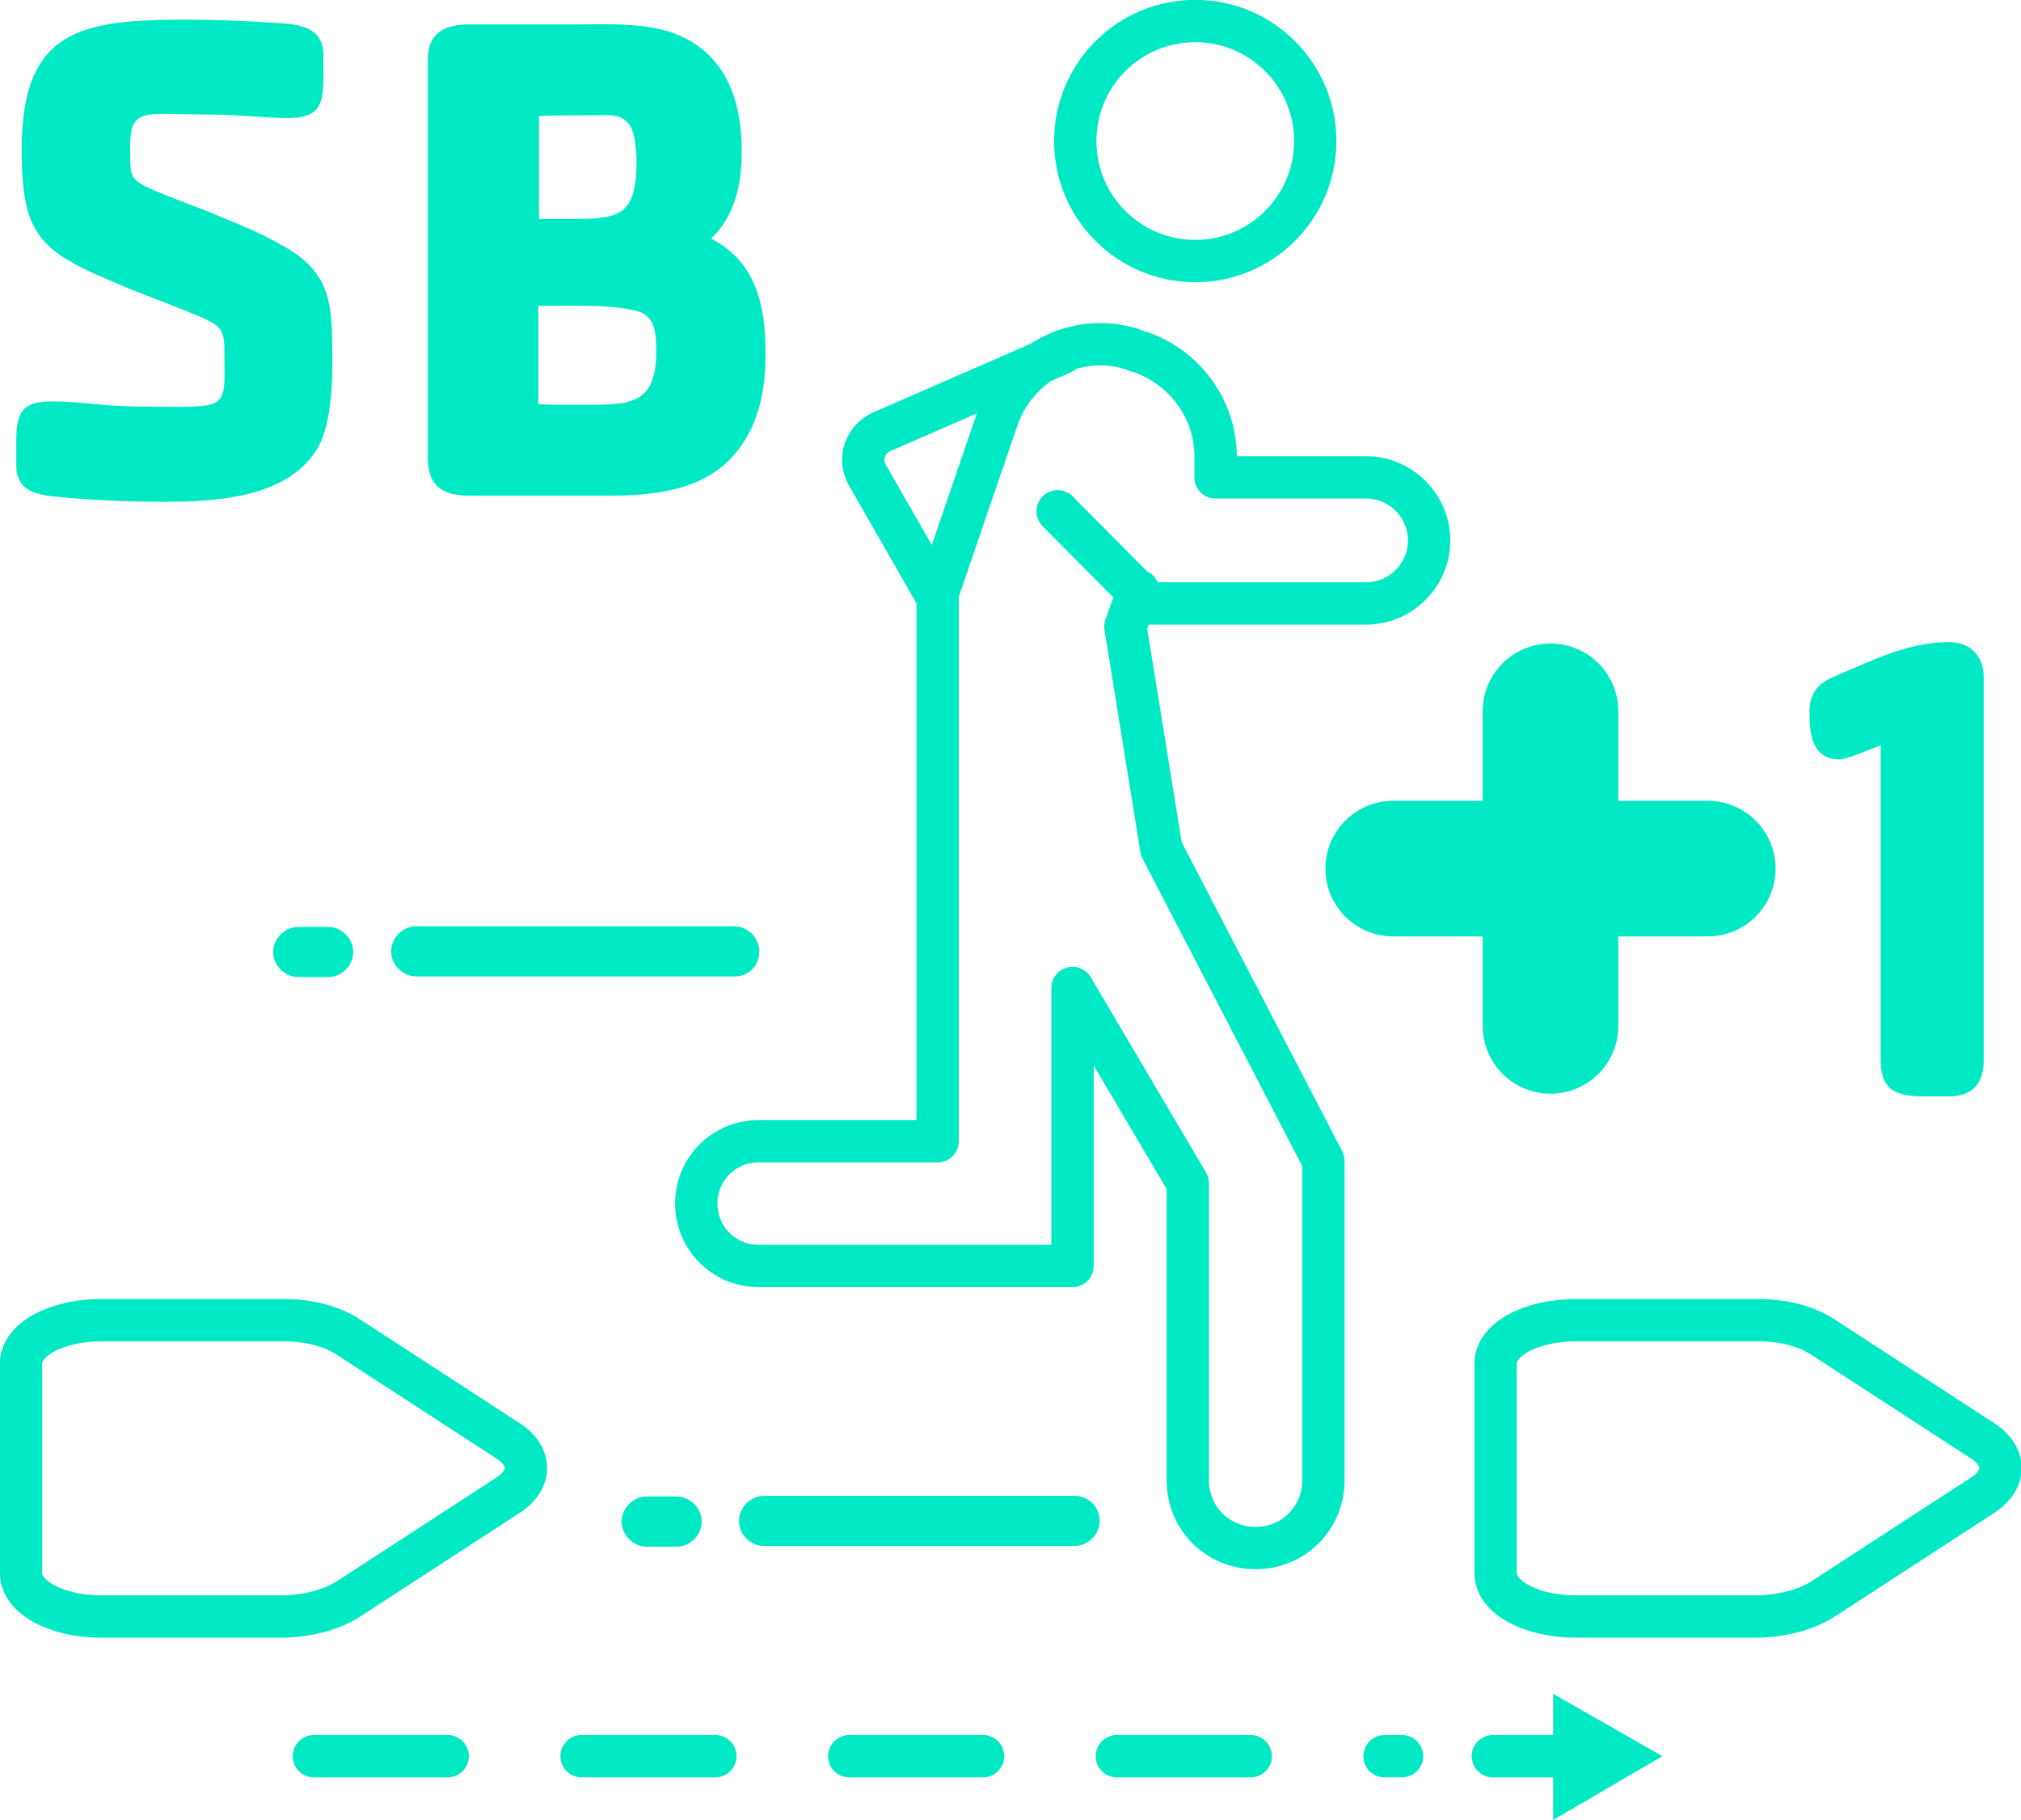 <?xml version="1.0" encoding="utf-8"?>
<!-- Generator: Adobe Illustrator 25.4.1, SVG Export Plug-In . SVG Version: 6.00 Build 0)  -->
<svg version="1.1" id="Capa_1" xmlns="http://www.w3.org/2000/svg" xmlns:xlink="http://www.w3.org/1999/xlink" x="0px" y="0px"
	 viewBox="0 0 298.1 268.4" style="enable-background:new 0 0 298.1 268.4;" xml:space="preserve">
<style type="text/css">
	.st0{fill:#00E9C5;}
	.st1{fill:none;stroke:#00E9C5;stroke-width:6.24;stroke-linecap:round;stroke-linejoin:round;stroke-miterlimit:10;}
	.st2{fill:none;stroke:#00E9C5;stroke-width:6.24;stroke-linecap:round;stroke-linejoin:round;stroke-dasharray:19.74,19.74;}
	.st3{fill:none;stroke:#00E9C5;stroke-width:6.24;stroke-linecap:round;stroke-linejoin:round;}
	.st4{enable-background:new    ;}
	.st5{fill:none;stroke:#00E9C5;stroke-width:20;stroke-linecap:round;stroke-miterlimit:10;}
</style>
<g id="Capa_1_00000062902902829589047450000001561394434965207440_">
	<path class="st0" d="M158.5,220.6h-45.8c-2,0-3.7,1.7-3.7,3.7s1.7,3.7,3.7,3.7h45.8c2,0,3.7-1.7,3.7-3.7
		C162.2,222.2,160.5,220.6,158.5,220.6z"/>
	<path class="st0" d="M112,140.3c0-2-1.7-3.7-3.7-3.7H61.4c-2,0-3.7,1.7-3.7,3.7s1.7,3.7,3.7,3.7h46.8
		C110.3,144.1,112,142.5,112,140.3z"/>
	<path class="st0" d="M95.4,228.1h4.4c2,0,3.7-1.7,3.7-3.7s-1.7-3.7-3.7-3.7h-4.4c-2,0-3.7,1.7-3.7,3.7
		C91.7,226.4,93.4,228.1,95.4,228.1z"/>
	<path class="st0" d="M44,144.1h4.4c2,0,3.7-1.7,3.7-3.7s-1.7-3.7-3.7-3.7H44c-2,0-3.7,1.7-3.7,3.7S42,144.1,44,144.1z"/>
	<circle class="st1" cx="176.3" cy="20.8" r="17.7"/>
	<path class="st1" d="M156,75.4L169.5,89h32c5.1,0,9.3-4.2,9.3-9.3l0,0c0-5.1-4.2-9.3-9.3-9.3h-22.2v-3.1c0-7.2-4.9-13.6-11.8-15.6
		l-0.8-0.3c-8.2-2.4-16.8,2.2-19.6,10.4l-8.8,25.7v80.8h-26.4c-5,0-9.2,4-9.2,9.2l0,0c0,5,4,9.2,9.2,9.2h46.3v-41l17,28.8v43.8
		c0,5.6,4.4,10,10,10l0,0c5.6,0,10-4.4,10-10v-47.1l-23.9-46L166,92.4l1.9-5.3"/>
	<path class="st1" d="M156.6,52.1L130,63.7c-2.4,1.1-3.4,4-2.1,6.3l10.2,17.8"/>
	<g>
		<g>
			<line class="st2" x1="46.3" y1="259" x2="206.8" y2="259"/>
			<line class="st3" x1="220.2" y1="259" x2="231.8" y2="259"/>
			<g>
				<polygon class="st0" points="229.1,268.4 245.2,259 229.1,249.8 				"/>
			</g>
		</g>
	</g>
</g>
<g id="Capa_2_00000157309693482034019810000017343183942546267537_">
</g>
<path class="st1" d="M268.6,236l23.7-15.4c3.7-2.3,3.7-5.9,0-8.2l-23.7-15.4c-2.3-1.4-5.5-2.3-9.1-2.3h-27.1
	c-6.5,0-11.8,2.8-11.8,6.4V232c0,3.6,5.3,6.4,11.8,6.4h27.1C262.9,238.3,266.3,237.4,268.6,236z"/>
<g class="st4">
	<path class="st0" d="M287.4,161.7h-3.6c-4.1,0-6.4-0.9-6.4-5.4v-46.4c-1,0.4-5,2.1-6,2.1c-4.1,0-4.5-3.7-4.5-6.9
		c0-2.9,1.2-4.3,3.8-5.4c5.5-2.3,10.7-5,16.8-5c3.2,0,5.1,2.1,5.1,5.2v56.5C292.6,159.7,291,161.7,287.4,161.7z"/>
</g>
<line class="st5" x1="228.7" y1="151.3" x2="228.7" y2="104.9"/>
<line class="st5" x1="205.5" y1="128.1" x2="251.9" y2="128.1"/>
<path class="st1" d="M51.1,236l23.7-15.4c3.7-2.3,3.7-5.9,0-8.2l-23.7-15.4c-2.3-1.4-5.5-2.3-9.1-2.3H14.9c-6.5,0-11.8,2.8-11.8,6.4
	V232c0,3.6,5.3,6.4,11.8,6.4H42C45.4,238.3,48.8,237.4,51.1,236z"/>
<g>
	<path class="st0" d="M47,65.8C42.8,73.4,32,74,24.3,74c-5.1,0-10.4-0.2-15.5-0.7c-3.2-0.3-6.4-0.7-6.4-4.7v-3.4c0-4.2,0.7-6,5.2-6
		c2.2,0,4.3,0.2,6.4,0.4C18,60,21.9,60,25.9,60c8,0,7.2-0.6,7.2-8.2c0-2.8-0.3-3.6-2.9-4.8c-4.4-1.9-8.8-3.4-13.2-5.3
		C5.7,37,3.2,34.5,3.2,22c0-17.8,9-19.1,24.4-19.1c4.5,0,9,0.2,13.5,0.5c3.2,0.2,6.6,0.7,6.6,4.7v3.3c0,4.2-0.7,6-5.2,6
		c-3.7,0-7.5-0.5-11.2-0.5c-2.5,0-5.1-0.1-7.6-0.1c-3.8,0-4.5,1.2-4.5,4.9v1.2c0,3,0.1,3.6,2.9,4.9c2.8,1.2,5.7,2.3,8.6,3.4
		c3.5,1.5,7.1,2.8,10.4,4.7c7,3.7,7.9,7.7,7.9,15.3C49.1,55.4,49,62.2,47,65.8z"/>
	<path class="st0" d="M107.8,67.6c-4.8,5-12,5.5-18.5,5.5h-20c-4,0-6.2-1.4-6.2-5.6V8.9c0-4.2,2.6-5.3,6.2-5.3h15.4
		c5.1,0,11.4-0.4,16.1,1.9c6.6,3.2,8.6,9.9,8.6,16.7c0,4.9-0.9,9.5-4.5,13c6.6,3.4,8,9.8,8,16.6C113,57.5,111.9,63.3,107.8,67.6z
		 M93,18.7c-1.1-1.9-2.7-1.7-4.6-1.7c-3,0-6,0-8.9,0.1v15.2h4.4c7.7,0,10-0.4,10-8.9C93.8,22,93.7,19.8,93,18.7z M93.7,45.8
		c-3-0.7-6.2-0.7-9.3-0.7h-5v14.5c1.6,0.1,3,0.1,4.6,0.1h2.4c6.4,0,10.4,0,10.4-7.8C96.8,49.1,96.7,46.5,93.7,45.8z"/>
</g>
</svg>
